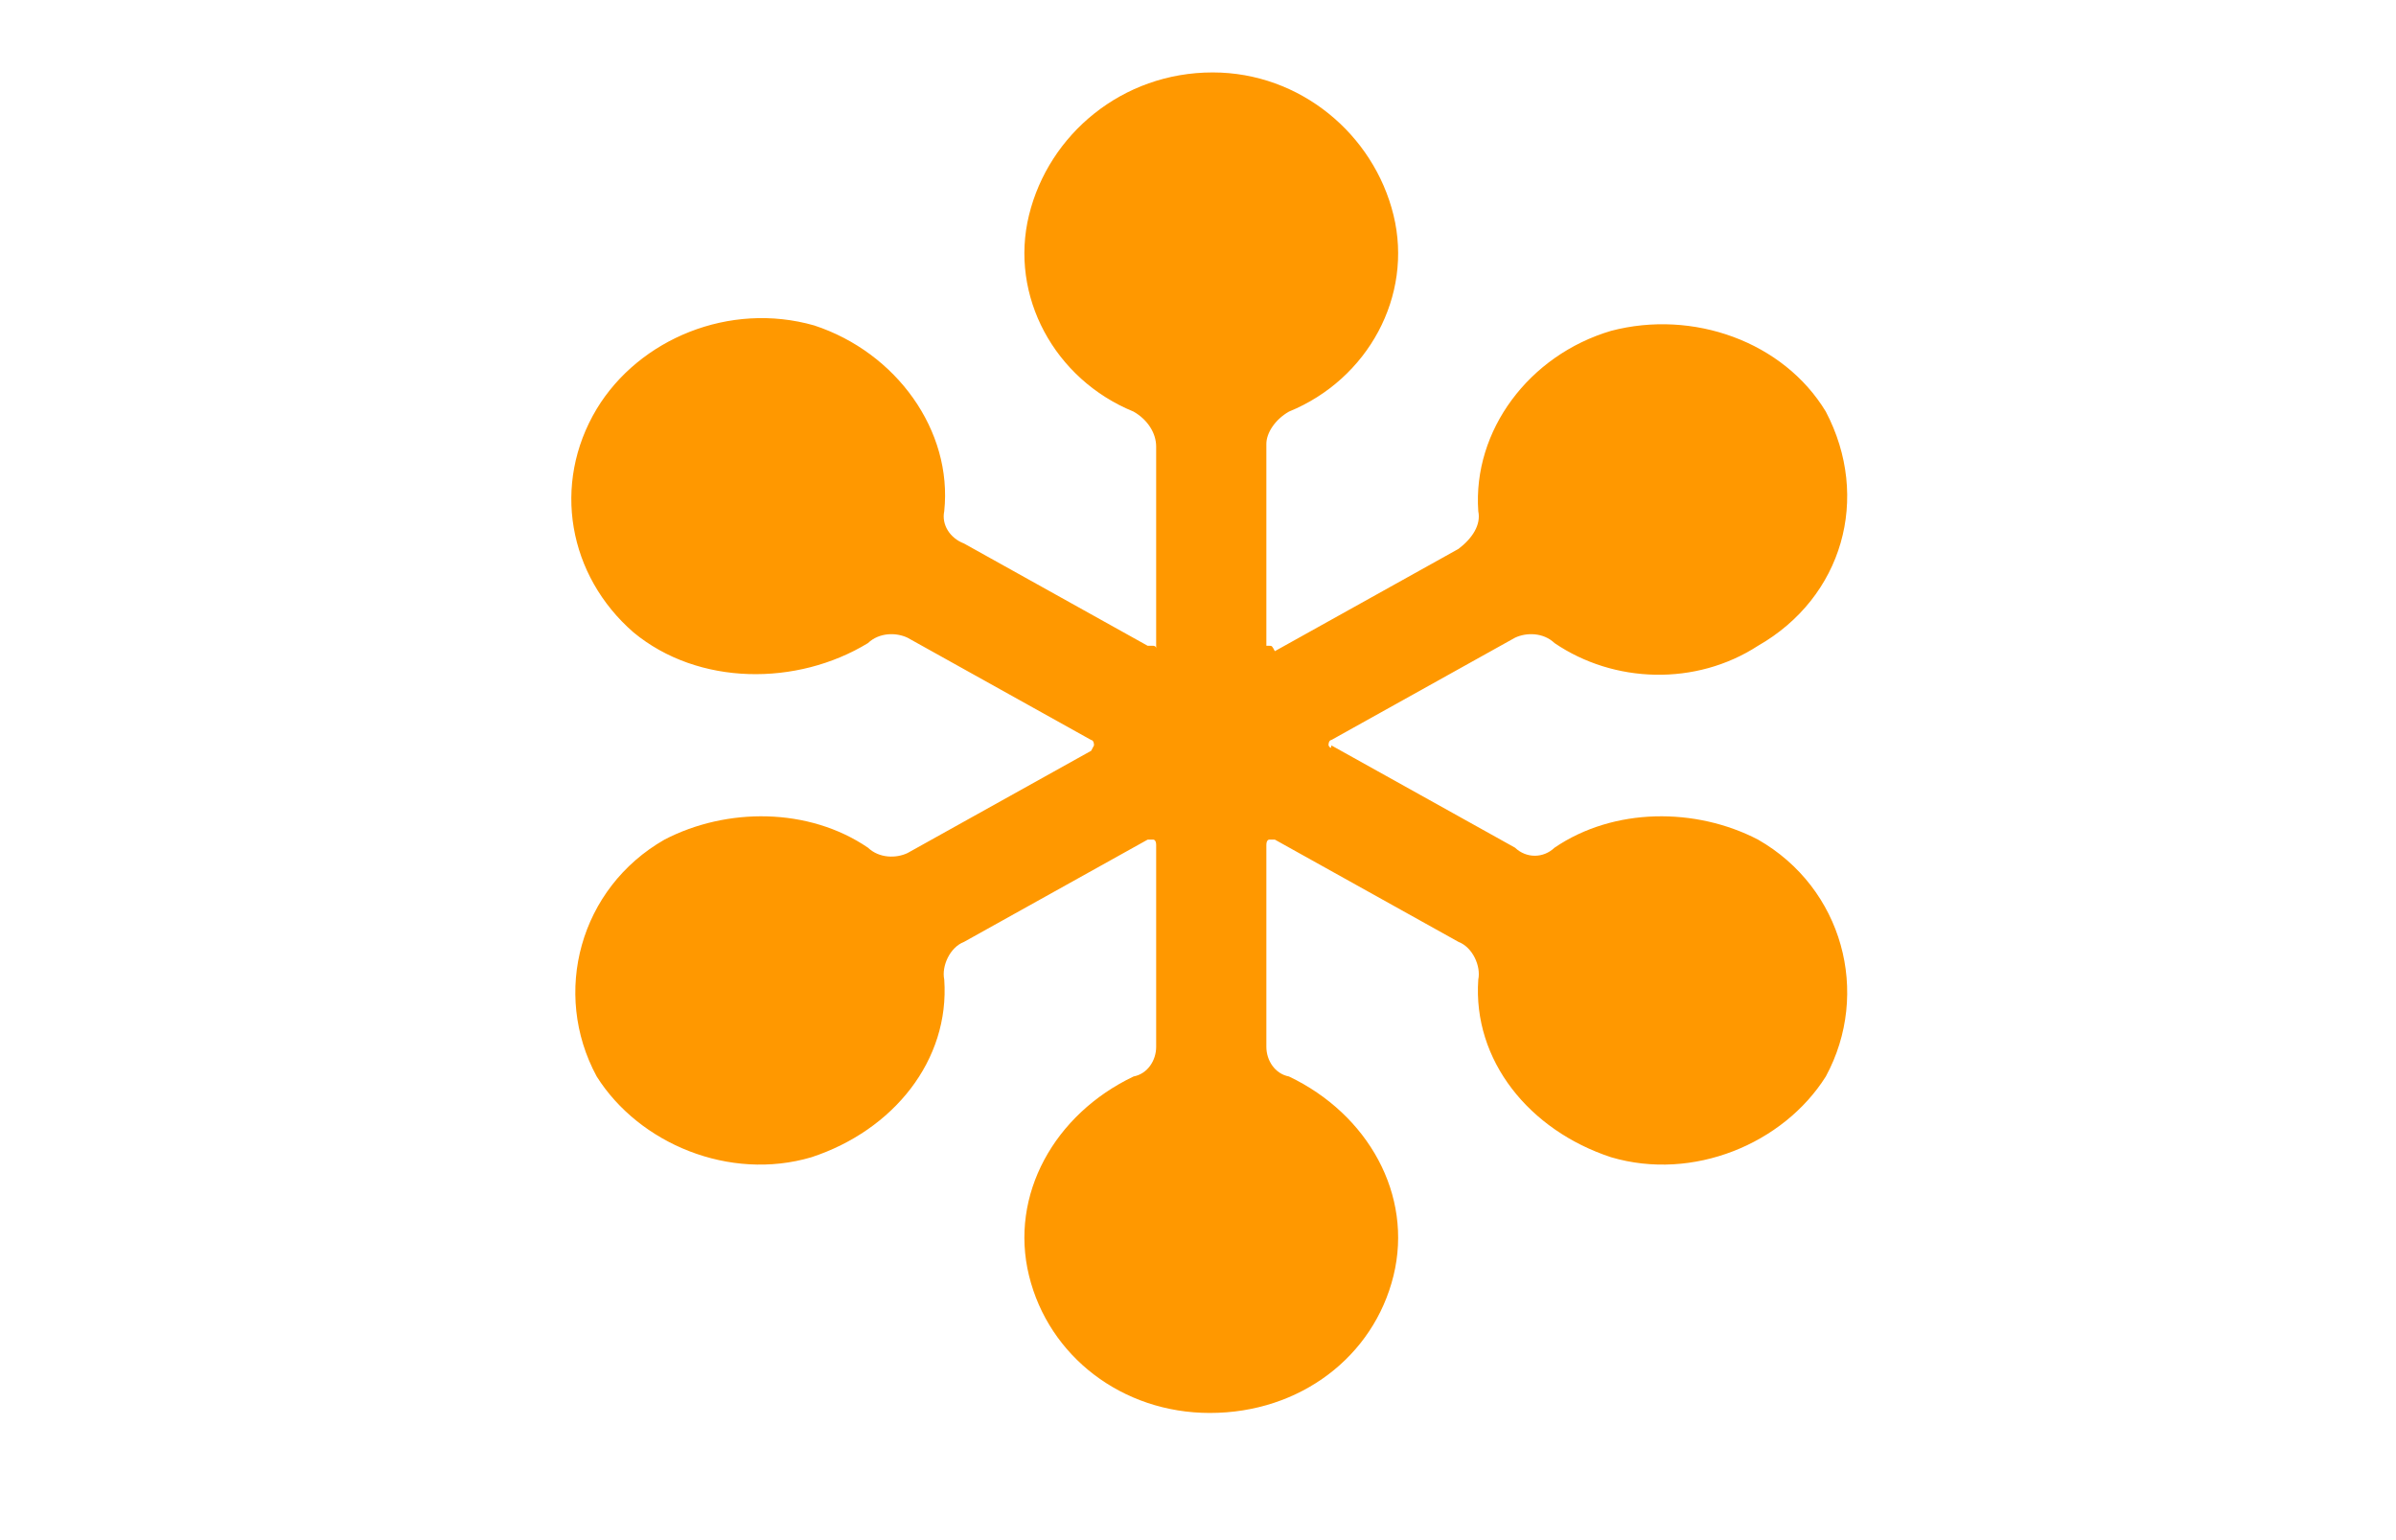 <?xml version="1.0" encoding="UTF-8" standalone="no"?>
<svg
   xmlns:dc="http://purl.org/dc/elements/1.1/"
   xmlns:cc="http://creativecommons.org/ns#"
   xmlns:rdf="http://www.w3.org/1999/02/22-rdf-syntax-ns#"
   xmlns:svg="http://www.w3.org/2000/svg"
   xmlns="http://www.w3.org/2000/svg"
   xmlns:sodipodi="http://sodipodi.sourceforge.net/DTD/sodipodi-0.dtd"
   xmlns:inkscape="http://www.inkscape.org/namespaces/inkscape"
   id=""
   width="280"
   height="180"
   version="1.1"
   sodipodi:docname="icon.svg"
   inkscape:version="0.92.4 (5da689c313, 2019-01-14)">
  <sodipodi:namedview
     pagecolor="#ffffff"
     bordercolor="#666666"
     borderopacity="1"
     objecttolerance="10"
     gridtolerance="10"
     guidetolerance="10"
     inkscape:pageopacity="0"
     inkscape:pageshadow="2"
     inkscape:window-width="1278"
     inkscape:window-height="982"
     id="namedview889"
     showgrid="false"
     inkscape:zoom="2.4"
     inkscape:cx="140"
     inkscape:cy="90"
     inkscape:window-x="0"
     inkscape:window-y="20"
     inkscape:window-maximized="0"
     inkscape:current-layer="" />
  <defs
     id="defs883">
    <style
       id="style881">.bwcls-1{fill:#fff}</style>
  </defs>
  <g
     id="logo"
     transform="matrix(1.651,0,0,1.573,-88.105,-10.096)">
    <path
       d="m 163.9,69.4 c -2.2,-1.2 -5.1,-1.2 -7.2,0.3 -0.4,0.4 -1,0.4 -1.4,0 l -6.5,-3.8 c 0,0.2 -0.1,0 -0.1,0 0,-0.2 0.1,-0.2 0.1,-0.2 l 6.5,-3.8 c 0.4,-0.2 1,-0.2 1.4,0.2 2.1,1.5 5,1.6 7.2,0.1 3,-1.8 4,-5.5 2.4,-8.7 -1.5,-2.6 -4.7,-3.8 -7.6,-3 -2.9,0.9 -4.9,3.7 -4.7,6.7 0.1,0.5 -0.2,1 -0.7,1.4 l -6.5,3.8 c -0.1,-0.2 -0.1,-0.2 -0.2,-0.2 h -0.1 v -7.5 c 0,-0.4 0.3,-0.9 0.8,-1.2 2.8,-1.2 4.4,-4.3 3.7,-7.3 -0.7,-3 -3.3,-5.3 -6.4,-5.3 -3.2,0 -5.8,2.3 -6.5,5.3 -0.7,3 0.9,6.1 3.7,7.3 0.5,0.3 0.8,0.8 0.8,1.3 v 7.5 c 0,-0.1 -0.1,-0.1 -0.1,-0.1 h -0.2 l -6.5,-3.8 c -0.5,-0.2 -0.8,-0.7 -0.7,-1.2 0.3,-3 -1.7,-5.9 -4.6,-6.9 -3,-0.9 -6.2,0.5 -7.7,3.1 -1.6,2.8 -1,6.2 1.3,8.3 2.3,2 5.8,2 8.3,0.4 0.4,-0.4 1,-0.4 1.4,-0.2 l 6.5,3.8 c 0,0 0.1,0 0.1,0.2 l -0.1,0.2 -6.5,3.8 c -0.4,0.2 -1,0.2 -1.4,-0.2 -2.1,-1.5 -5,-1.5 -7.2,-0.3 -3,1.8 -4,5.7 -2.4,8.8 1.5,2.5 4.7,3.9 7.6,3 2.9,-1 4.9,-3.6 4.7,-6.6 -0.1,-0.5 0.2,-1.2 0.7,-1.4 l 6.5,-3.8 h 0.2 c 0,0 0.1,0 0.1,0.2 v 7.5 c 0,0.5 -0.3,1 -0.8,1.1 -2.8,1.4 -4.4,4.4 -3.7,7.4 0.7,3 3.3,5.1 6.4,5.1 3.2,0 5.8,-2.1 6.5,-5.1 0.7,-3 -0.9,-6 -3.7,-7.4 -0.5,-0.1 -0.8,-0.6 -0.8,-1.1 v -7.5 c 0,-0.2 0.1,-0.2 0.1,-0.2 h 0.2 l 6.5,3.8 c 0.5,0.2 0.8,0.9 0.7,1.4 -0.2,3 1.8,5.6 4.7,6.6 2.9,0.9 6.1,-0.5 7.6,-3 1.6,-3.1 0.6,-7 -2.4,-8.8 z"
       transform="matrix(2,0,0,2,-150,-70)"
       id="path885"
       inkscape:connector-curvature="0"
       style="fill:#ff9800" />
  </g>
</svg>
